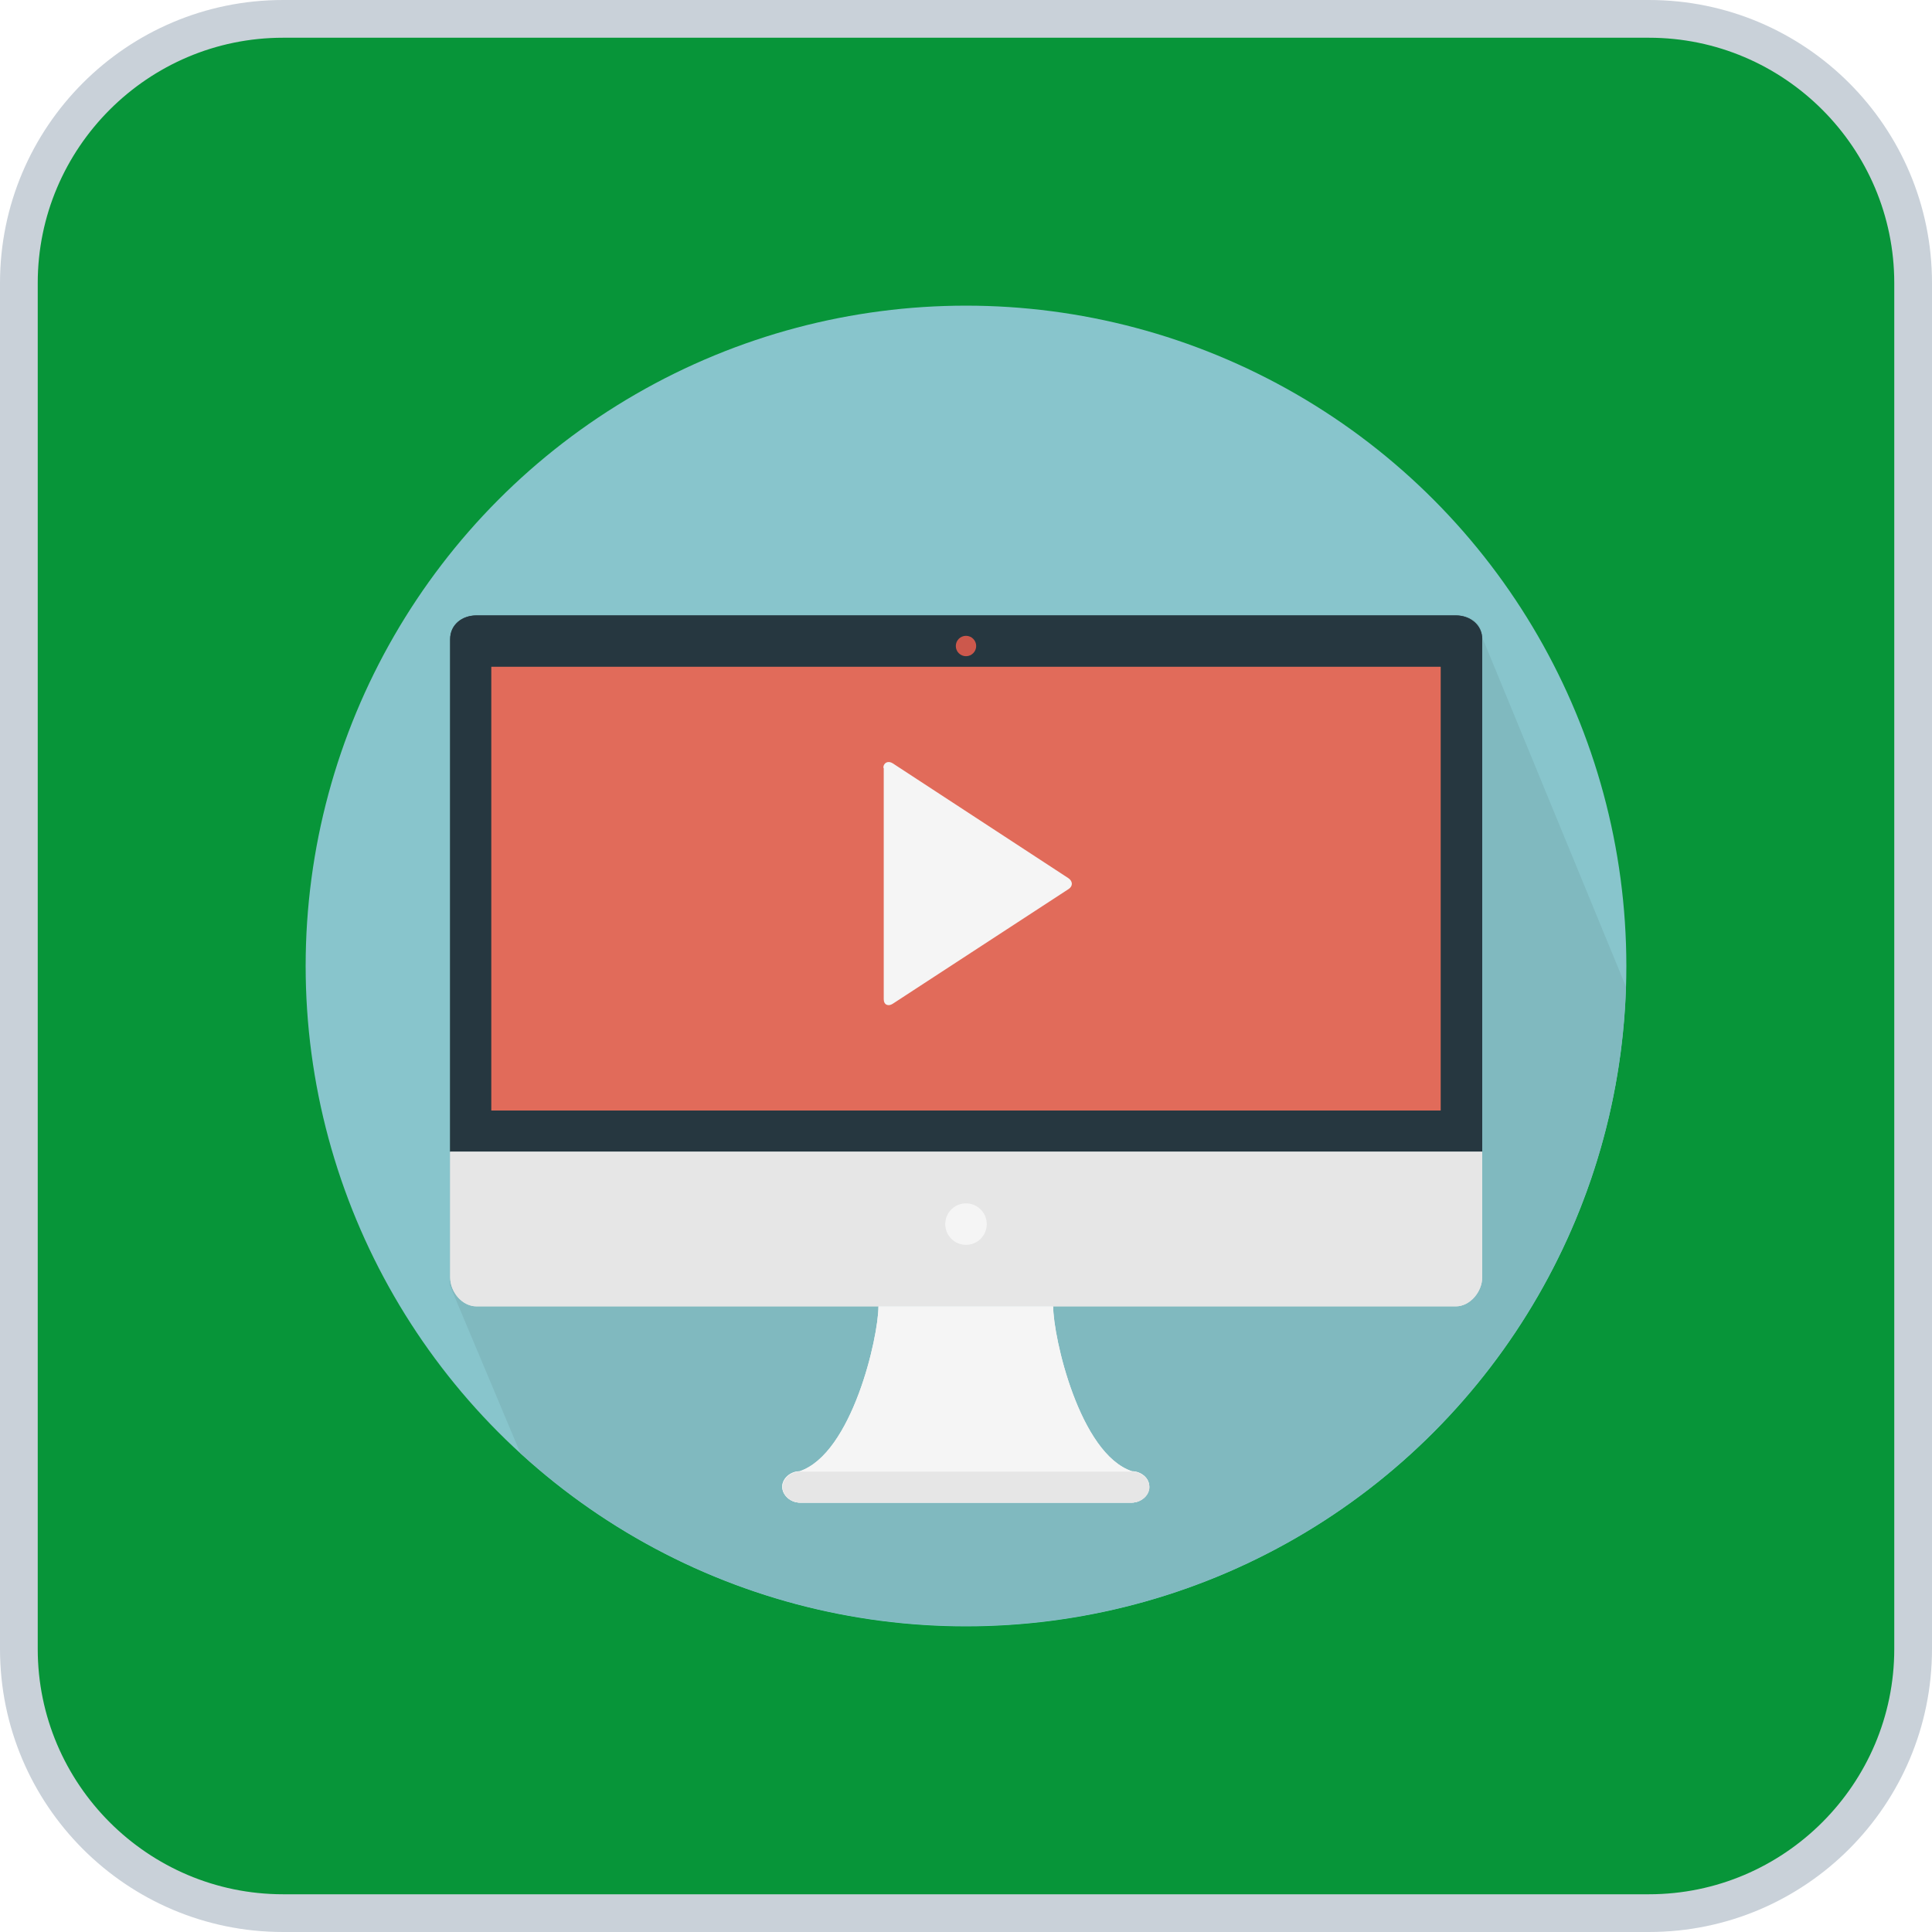 <?xml version="1.0" encoding="utf-8"?>
<!-- Generator: Adobe Illustrator 27.0.1, SVG Export Plug-In . SVG Version: 6.00 Build 0)  -->
<svg version="1.1" id="Layer_1" xmlns="http://www.w3.org/2000/svg" xmlns:xlink="http://www.w3.org/1999/xlink" x="0px" y="0px"
	 viewBox="0 0 512 512" style="enable-background:new 0 0 512 512;" xml:space="preserve">
<style type="text/css">
	.st0{fill:#079539;}
	.st1{fill:#C9D1D9;}
	.st2{fill:#88C5CC;}
	.st3{fill:#80B9BF;}
	.st4{fill:#263740;}
	.st5{fill:#E6E6E6;}
	.st6{fill:#F2CF61;}
	.st7{fill:#CC584C;}
	.st8{fill:#F5F5F5;}
	.st9{fill:#E16B5A;}
</style>
<g>
	<path class="st0" d="M75,507c-38.6,0-70-31.4-70-70V75C5,36.4,36.4,5,75,5h362c38.6,0,70,31.4,70,70v362c0,38.6-31.4,70-70,70H75z"
		/>
	<path class="st1" d="M437,10c35.8,0,65,29.2,65,65v362c0,35.8-29.2,65-65,65H75c-35.8,0-65-29.2-65-65V75c0-35.8,29.2-65,65-65H437
		 M437,0H75C33.6,0,0,33.6,0,75v362c0,41.4,33.6,75,75,75h362c41.4,0,75-33.6,75-75V75C512,33.6,478.4,0,437,0L437,0z"/>
</g>
<g>
	<circle class="st2" cx="256" cy="256" r="175"/>
	<path class="st3" d="M430.9,261.5l-38.1-92.6c0-3.8-3.1-5.9-7-5.9H126.2c-3.8,0-7,2.5-7,6.3v1.4v1.4v133v1.4v1.4v30.5v2.2
		l18.7,44.5c31.1,28.4,72.5,45.8,118,45.8C350.8,431,427.9,355.6,430.9,261.5z"/>
	<g>
		<g>
			<path class="st4" d="M119.3,305.2V169.4c0-3.8,3.1-6.3,7-6.3h259.5c3.8,0,7,2.5,7,6.3v135.8H119.3z"/>
		</g>
		<g>
			<path class="st5" d="M119.3,305.2v33.3c0,3.8,3.1,7.7,7,7.7h259.5c3.8,0,7-3.9,7-7.7v-33.3H119.3z"/>
		</g>
		<g>
			<rect x="130.2" y="176.7" class="st6" width="251.6" height="117.6"/>
		</g>
		<g>
			<circle class="st7" cx="256" cy="171.2" r="2.7"/>
		</g>
		<g>
			<path class="st8" d="M300,389.9c-13.9-4.6-20.9-35.5-20.9-43.7H256h-23.2c0,8.2-7,39-20.9,43.7c-2.3,0-4.6,1.8-4.6,4.1
				c0,2.3,2.3,4.2,4.6,4.2c4.6,0,44,0,44,0s39.4,0,44,0c2.3,0,4.6-1.8,4.6-4.2C304.7,391.7,302.3,389.9,300,389.9z"/>
		</g>
		<g>
			<path class="st5" d="M212,390c-2.3,0-4.6,1.8-4.6,4.1s2.3,4.1,4.6,4.1c4.6,0,44,0,44,0s39.4,0,44,0c2.3,0,4.6-1.8,4.6-4.1
				s-2.3-4.1-4.6-4.1H212z"/>
		</g>
		<g>
			<circle class="st8" cx="256" cy="324.4" r="5.5"/>
		</g>
		<path class="st7" d="M231.4,209.8c0-8.5,6.3-11.8,13.6-7.3l40.8,25c7.2,4.4,7.3,11.7,0.1,16.2l-41,25c-7.2,4.4-13.5,1.1-13.5-7.3
			V209.8z"/>
	</g>
	<g>
		<path class="st4" d="M119.3,305.2V169.4c0-3.8,3.1-6.3,7-6.3h259.5c3.8,0,7,2.5,7,6.3v135.8H119.3z"/>
	</g>
	<g>
		<path class="st5" d="M119.3,305.2v33.3c0,3.8,3.1,7.7,7,7.7h259.5c3.8,0,7-3.9,7-7.7v-33.3H119.3z"/>
	</g>
	<g>
		<g>
			<rect x="130.2" y="176.7" class="st9" width="251.6" height="117.6"/>
		</g>
	</g>
	<g>
		<circle class="st7" cx="256" cy="171.2" r="2.7"/>
	</g>
	<g>
		<path class="st8" d="M300,389.9c-13.9-4.6-20.9-35.5-20.9-43.7H256h-23.2c0,8.2-7,39-20.9,43.7c-2.3,0-4.6,1.8-4.6,4.1
			c0,2.3,2.3,4.2,4.6,4.2c4.6,0,44,0,44,0s39.4,0,44,0c2.3,0,4.6-1.8,4.6-4.2C304.7,391.7,302.3,389.9,300,389.9z"/>
	</g>
	<g>
		<path class="st5" d="M212,390c-2.3,0-4.6,1.8-4.6,4.1s2.3,4.1,4.6,4.1c4.6,0,44,0,44,0s39.4,0,44,0c2.3,0,4.6-1.8,4.6-4.1
			s-2.3-4.1-4.6-4.1H212z"/>
	</g>
	<g>
		<circle class="st8" cx="256" cy="324.4" r="5.5"/>
	</g>
	<path class="st8" d="M234.1,203.5c0-1.4,1.3-2,2.5-1.2l46.5,30.4c1.2,0.8,1.3,2.1,0.1,2.9L236.6,266c-1.2,0.8-2.4,0.3-2.4-1.2
		V203.5z"/>
</g>
</svg>
